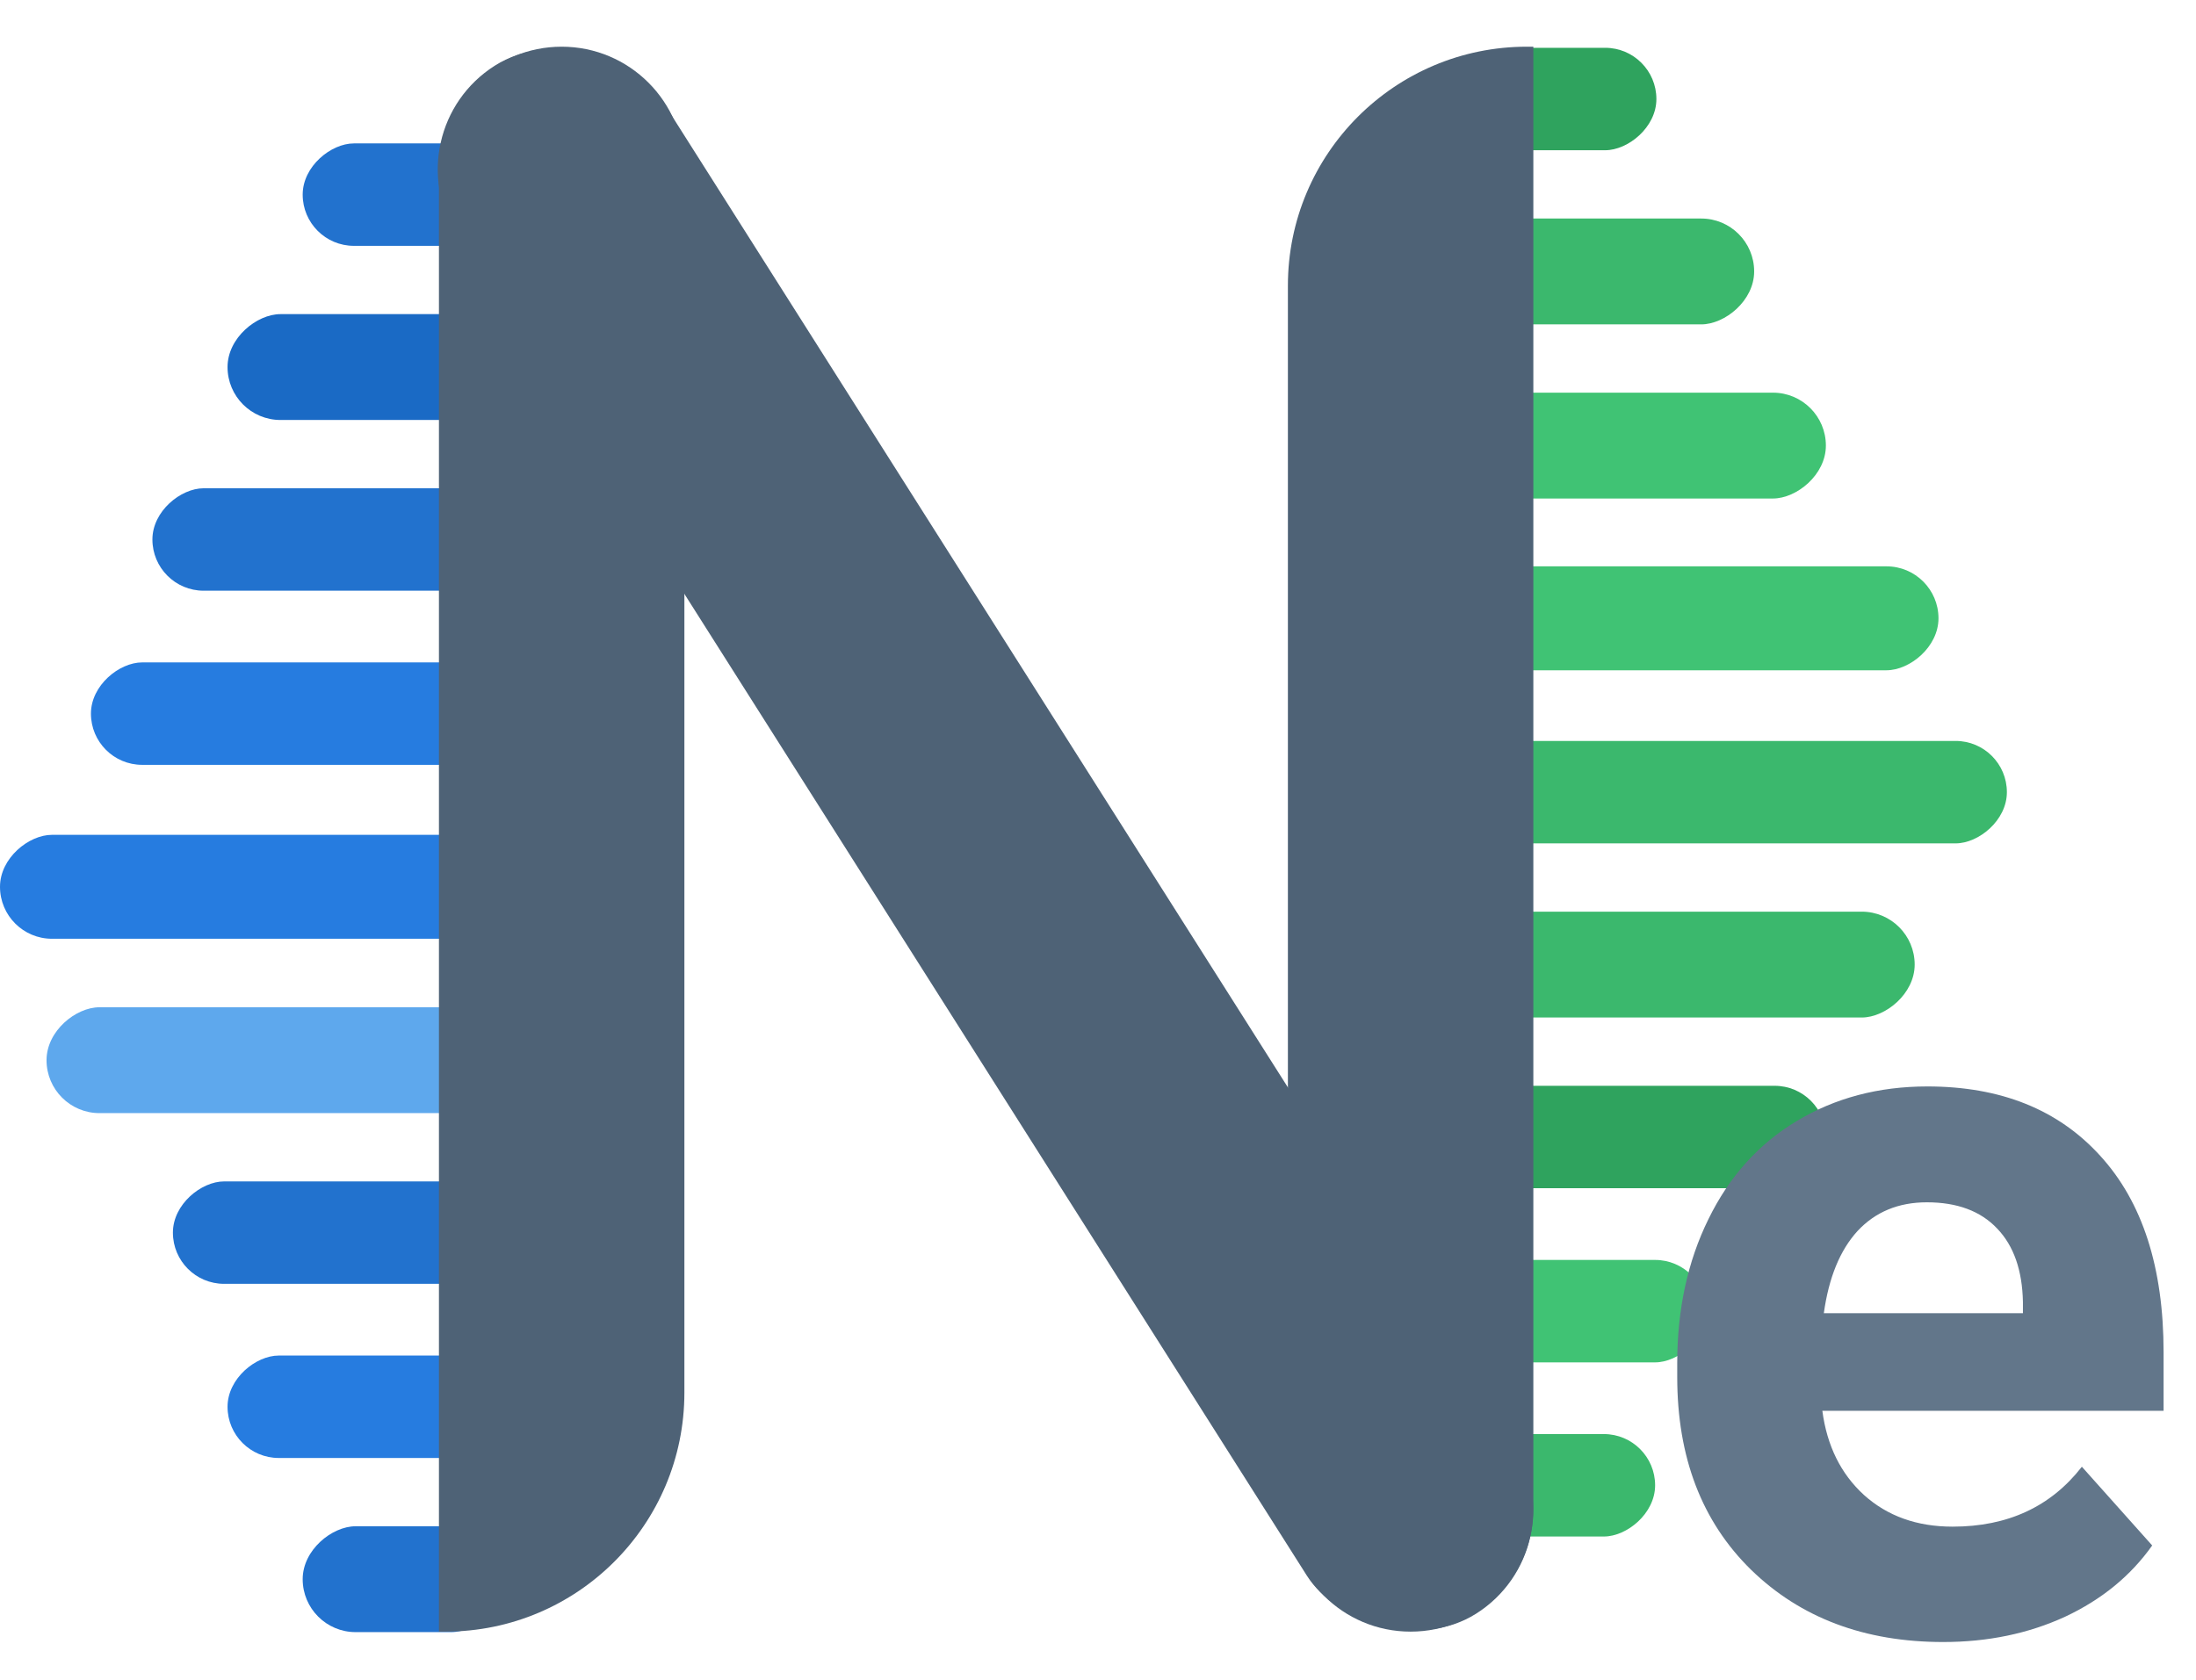 <svg width="643" height="492" viewBox="0 0 643 492" fill="none" xmlns="http://www.w3.org/2000/svg">
<g clip-path="url(#clip0)">
<rect x="88.626" y="478" width="31" height="59" rx="15.5" transform="rotate(-90 88.626 478)" fill="#2272CE"/>
<rect x="66.626" y="427" width="30" height="81" rx="15" transform="rotate(-90 66.626 427)" fill="#267CE0"/>
<rect x="50.627" y="376" width="30" height="97" rx="15" transform="rotate(-90 50.627 376)" fill="#2272CE"/>
<rect x="13.627" y="326" width="31" height="134" rx="15.5" transform="rotate(-90 13.627 326)" fill="#5EA8ED"/>
<rect y="274.936" width="30.438" height="147.963" rx="15.219" transform="rotate(-90 0 274.936)" fill="#267CE0"/>
<rect x="26.627" y="224" width="30" height="121" rx="15" transform="rotate(-90 26.627 224)" fill="#267CE0"/>
<rect x="44.627" y="173" width="30" height="103" rx="15" transform="rotate(-90 44.627 173)" fill="#2272CE"/>
<rect x="66.626" y="123" width="31" height="81" rx="15.5" transform="rotate(-90 66.626 123)" fill="#1A6AC5"/>
<rect x="88.626" y="72" width="30" height="59" rx="15" transform="rotate(-90 88.626 72)" fill="#2272CE"/>
<rect x="431" y="44" width="30" height="54" rx="15" transform="rotate(-90 431 44)" fill="#2FA35E"/>
<rect x="430.626" y="95" width="31" height="83" rx="15.5" transform="rotate(-90 430.626 95)" fill="#3BB86D"/>
<rect x="430.626" y="146" width="31" height="104" rx="15.5" transform="rotate(-90 430.626 146)" fill="#40C374"/>
<rect x="430.626" y="196.304" width="30.438" height="136.972" rx="15.219" transform="rotate(-90 430.626 196.304)" fill="#40C374"/>
<rect x="430.626" y="247" width="30" height="157" rx="15" transform="rotate(-90 430.626 247)" fill="#3BB86D"/>
<rect x="430.626" y="298" width="31" height="130" rx="15.5" transform="rotate(-90 430.626 298)" fill="#3BB86D"/>
<rect x="430.626" y="348" width="30" height="104" rx="15" transform="rotate(-90 430.626 348)" fill="#2FA35E"/>
<rect x="430.626" y="399" width="30" height="69" rx="15" transform="rotate(-90 430.626 399)" fill="#40C374"/>
<rect x="430.626" y="450" width="30" height="54" rx="15" transform="rotate(-90 430.626 450)" fill="#3BB86D"/>
<rect x="114.525" y="38.478" width="71.868" height="536.75" rx="35.934" transform="rotate(-32.371 114.525 38.478)" fill="#4E6276"/>
<path d="M128.525 49.609C128.525 29.763 144.613 13.675 164.459 13.675V13.675C184.305 13.675 200.393 29.763 200.393 49.609V407.857C200.393 446.516 169.053 477.856 130.393 477.856H128.525V49.609Z" fill="#4E6276"/>
<path d="M377.103 83.675C377.103 45.015 408.443 13.675 447.103 13.675H448.971V441.923C448.971 461.768 432.883 477.856 413.037 477.856V477.856C393.191 477.856 377.103 461.768 377.103 441.923V83.675Z" fill="#4E6276"/>
<path d="M568.976 480.9C545.966 480.9 527.21 473.843 512.708 459.728C498.303 445.612 491.101 426.808 491.101 403.315V399.254C491.101 383.496 494.146 369.429 500.237 357.054C506.328 344.582 514.932 335.011 526.05 328.34C537.265 321.572 550.027 318.188 564.335 318.188C585.798 318.188 602.669 324.956 614.947 338.491C627.322 352.026 633.51 371.217 633.51 396.064V413.176H533.591C534.945 423.424 539.005 431.642 545.773 437.83C552.637 444.017 561.29 447.111 571.731 447.111C587.877 447.111 600.494 441.262 609.582 429.563L630.174 452.622C623.89 461.516 615.382 468.477 604.651 473.504C593.919 478.435 582.028 480.9 568.976 480.9ZM564.19 352.123C555.876 352.123 549.108 354.927 543.888 360.534C538.764 366.142 535.477 374.166 534.026 384.607H592.324V381.272C592.131 371.991 589.617 364.836 584.783 359.809C579.949 354.685 573.085 352.123 564.19 352.123Z" fill="#62768A"/>
</g>
<defs>
<clipPath id="clip0">
<rect width="643" height="492" fill="white"/>
</clipPath>
</defs>
</svg>
